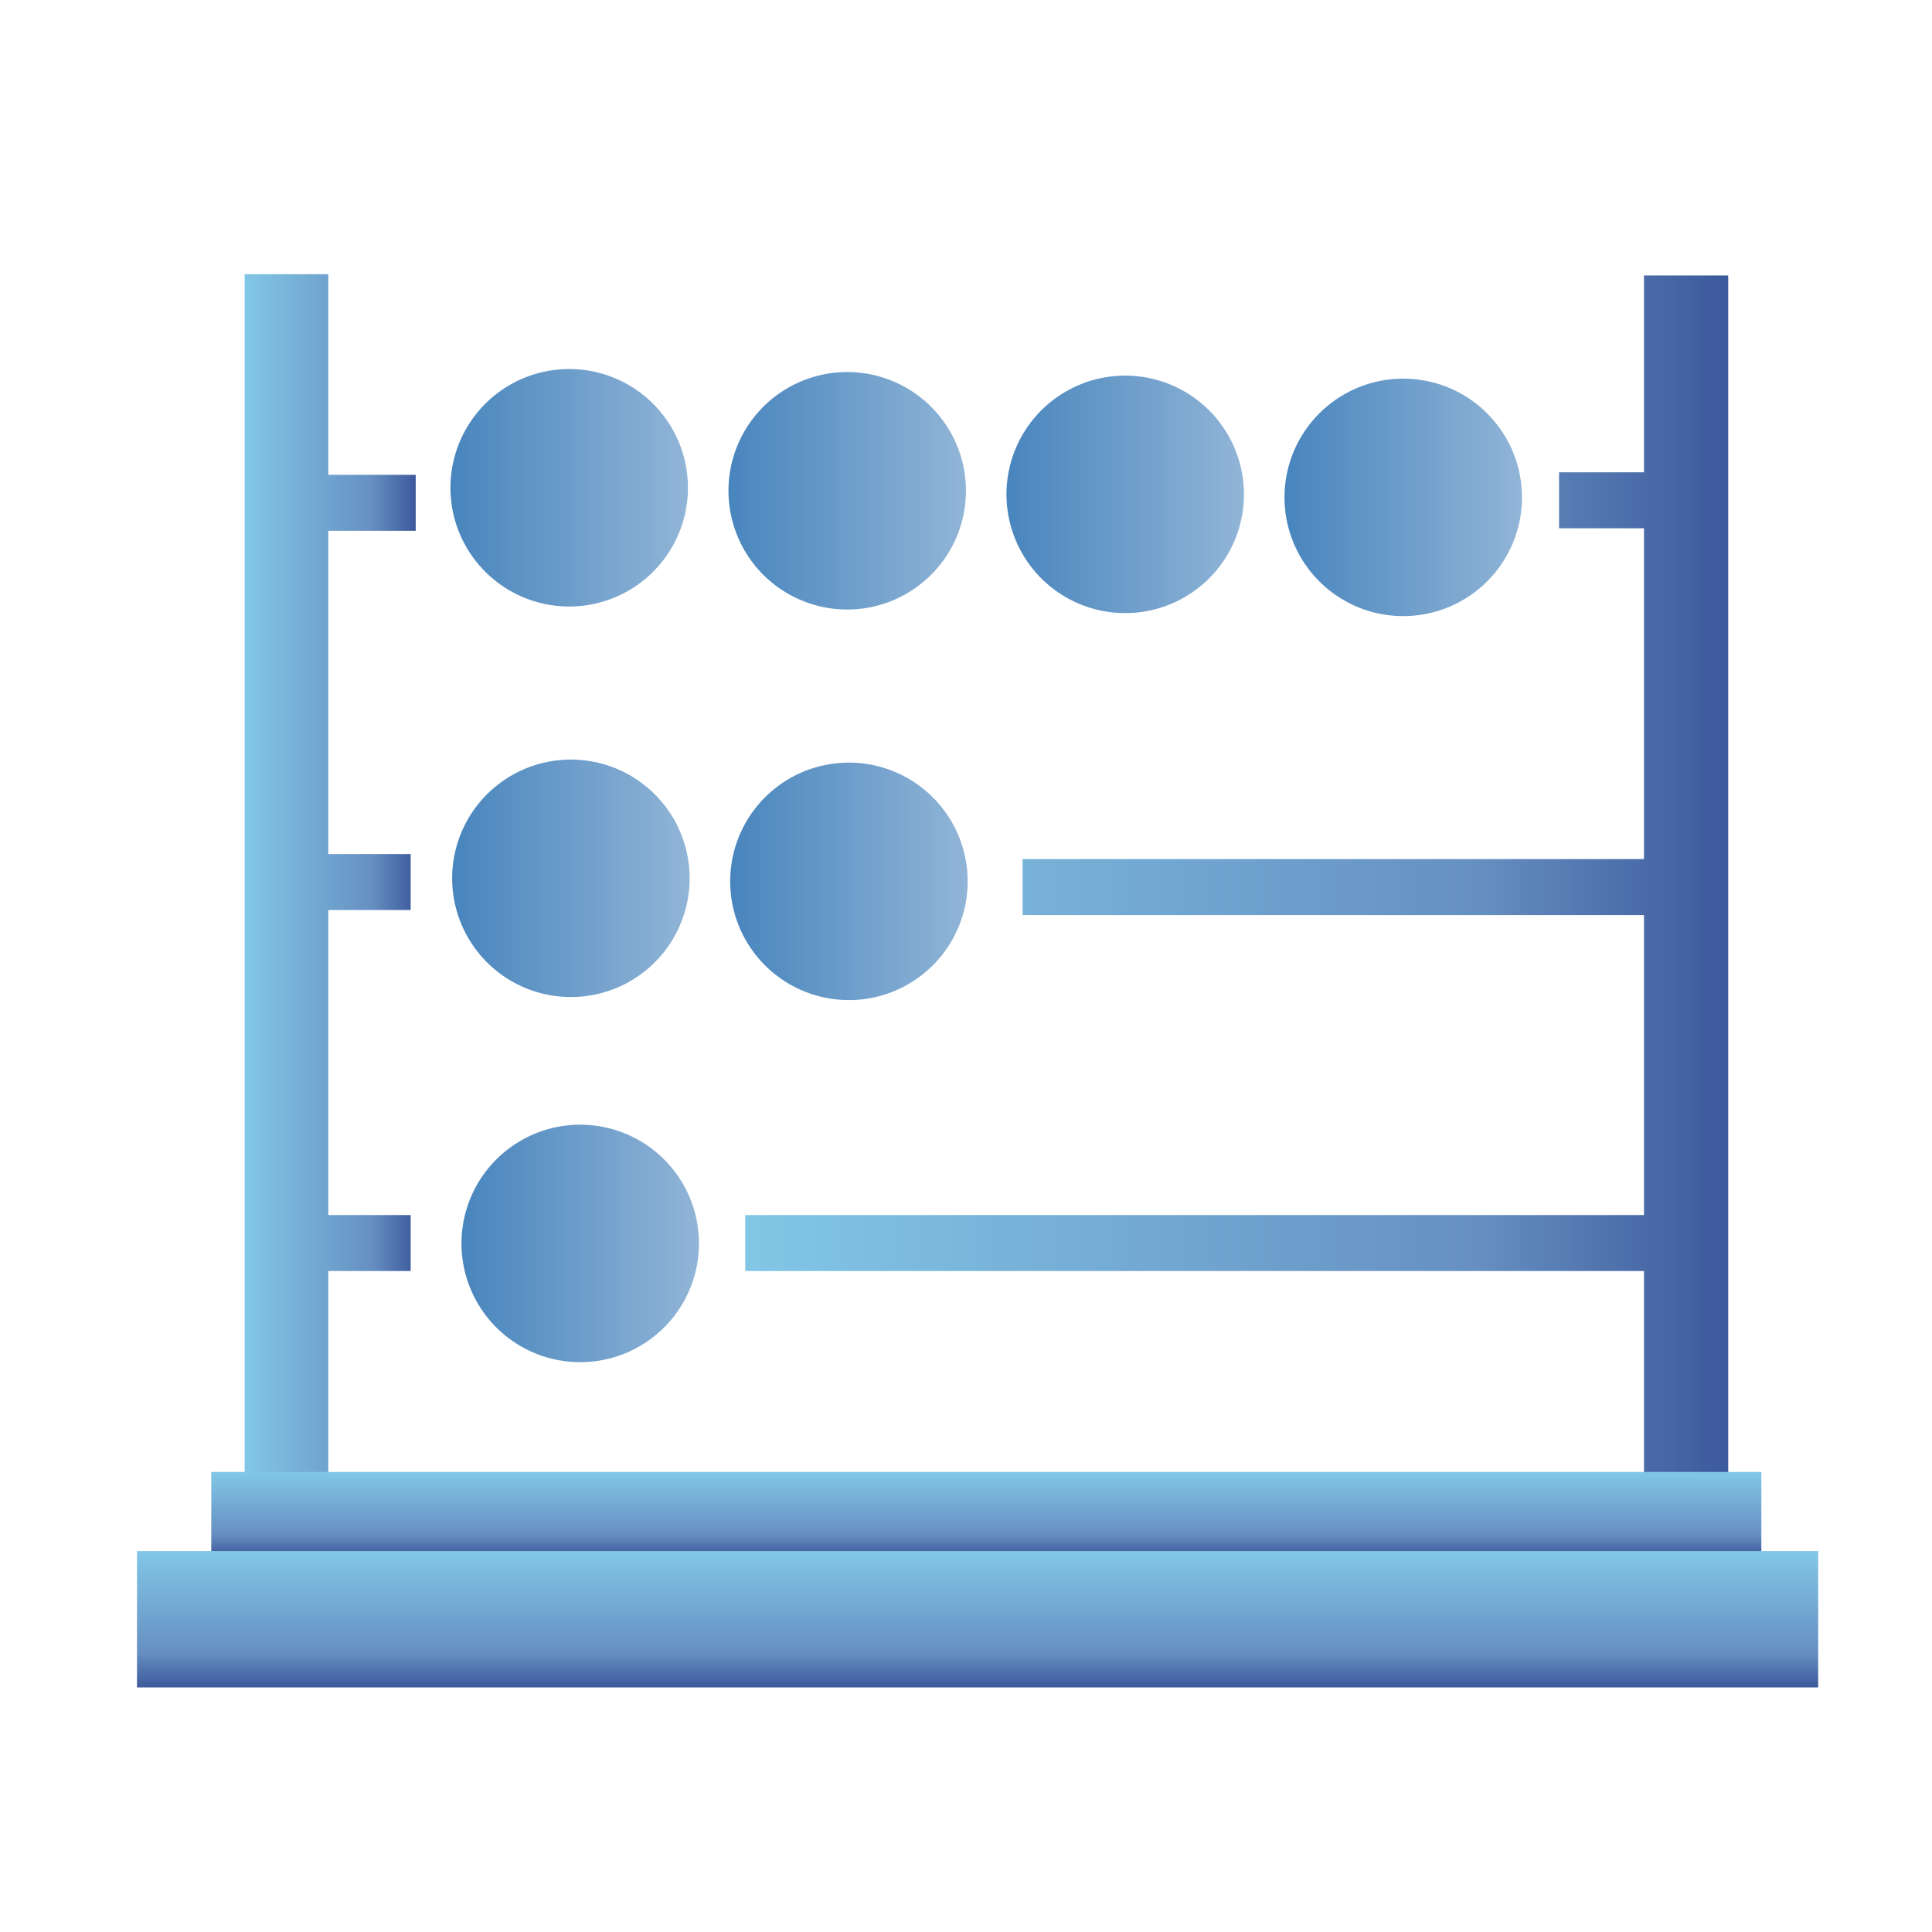 <?xml version="1.0" encoding="UTF-8" standalone="no"?>
<!-- Created with Inkscape (http://www.inkscape.org/) -->

<svg
   xmlns:dc="http://purl.org/dc/elements/1.1/"
   xmlns:cc="http://creativecommons.org/ns#"
   xmlns:rdf="http://www.w3.org/1999/02/22-rdf-syntax-ns#"
   xmlns:svg="http://www.w3.org/2000/svg"
   xmlns="http://www.w3.org/2000/svg"
   xmlns:xlink="http://www.w3.org/1999/xlink"
   xmlns:sodipodi="http://sodipodi.sourceforge.net/DTD/sodipodi-0.dtd"
   xmlns:inkscape="http://www.inkscape.org/namespaces/inkscape"
   version="1.0"
   width="96"
   height="96"
   id="svg2408"
   style="display:inline"
   inkscape:version="0.48.3.1 r9886"
   sodipodi:docname="applications-mathematics.svg">
  <sodipodi:namedview
     pagecolor="#ffffff"
     bordercolor="#666666"
     borderopacity="1"
     objecttolerance="10"
     gridtolerance="10"
     guidetolerance="10"
     inkscape:pageopacity="0"
     inkscape:pageshadow="2"
     inkscape:window-width="1918"
     inkscape:window-height="1007"
     id="namedview233"
     showgrid="false"
     inkscape:zoom="3.4766083"
     inkscape:cx="64.422527"
     inkscape:cy="59.374452"
     inkscape:window-x="0"
     inkscape:window-y="25"
     inkscape:window-maximized="1"
     inkscape:current-layer="svg2408" />
  <defs
     id="defs2410">
    <linearGradient
       x1="45.448"
       y1="92.54"
       x2="45.448"
       y2="7.017"
       id="ButtonShadow"
       gradientUnits="userSpaceOnUse"
       gradientTransform="scale(1.006,0.994)">
      <stop
         id="stop3750"
         style="stop-color:#000000;stop-opacity:1"
         offset="0" />
      <stop
         id="stop3752"
         style="stop-color:#000000;stop-opacity:0.588"
         offset="1" />
    </linearGradient>
    <linearGradient
       id="linearGradient3700">
      <stop
         id="stop3702"
         style="stop-color:#4885bd;stop-opacity:1"
         offset="0" />
      <stop
         id="stop3704"
         style="stop-color:#91b5d7;stop-opacity:1"
         offset="1" />
    </linearGradient>
    <filter
       color-interpolation-filters="sRGB"
       id="filter3174">
      <feGaussianBlur
         id="feGaussianBlur3176"
         stdDeviation="1.71" />
    </filter>
    <linearGradient
       id="id9"
       gradientUnits="userSpaceOnUse"
       x1="265.919"
       y1="259.462"
       x2="37.422"
       y2="236.182">
      <stop
         offset="0"
         style="stop-color:#82C7E6"
         id="stop48" />
      <stop
         offset="0.741"
         style="stop-color:#6690C2"
         id="stop50" />
      <stop
         offset="1"
         style="stop-color:#3C599B"
         id="stop52" />
    </linearGradient>
    <linearGradient
       inkscape:collect="always"
       xlink:href="#id9"
       id="linearGradient3991"
       x1="77.072"
       y1="-48.576"
       x2="83.847"
       y2="-48.576"
       gradientUnits="userSpaceOnUse" />
    <linearGradient
       inkscape:collect="always"
       xlink:href="#id9"
       id="linearGradient3999"
       x1="73.141"
       y1="-49.009"
       x2="77.311"
       y2="-49.009"
       gradientUnits="userSpaceOnUse" />
    <linearGradient
       inkscape:collect="always"
       xlink:href="#id9"
       id="linearGradient4009"
       x1="37.031"
       y1="43.5"
       x2="85.875"
       y2="43.5"
       gradientUnits="userSpaceOnUse" />
    <linearGradient
       inkscape:collect="always"
       xlink:href="#id9"
       id="linearGradient4017"
       x1="12.156"
       y1="43.438"
       x2="20.656"
       y2="43.438"
       gradientUnits="userSpaceOnUse" />
    <linearGradient
       inkscape:collect="always"
       xlink:href="#linearGradient3700"
       id="linearGradient4025"
       x1="14.237"
       y1="36"
       x2="27.661"
       y2="36"
       gradientUnits="userSpaceOnUse" />
    <linearGradient
       inkscape:collect="always"
       xlink:href="#linearGradient3700"
       id="linearGradient4033"
       x1="14.237"
       y1="36"
       x2="27.661"
       y2="36"
       gradientUnits="userSpaceOnUse" />
    <linearGradient
       inkscape:collect="always"
       xlink:href="#linearGradient3700"
       id="linearGradient4041"
       x1="14.237"
       y1="36"
       x2="27.661"
       y2="36"
       gradientUnits="userSpaceOnUse" />
    <linearGradient
       inkscape:collect="always"
       xlink:href="#linearGradient3700"
       id="linearGradient4049"
       x1="14.237"
       y1="36"
       x2="27.661"
       y2="36"
       gradientUnits="userSpaceOnUse" />
    <linearGradient
       inkscape:collect="always"
       xlink:href="#linearGradient3700"
       id="linearGradient4057"
       x1="14.237"
       y1="36"
       x2="27.661"
       y2="36"
       gradientUnits="userSpaceOnUse" />
    <linearGradient
       inkscape:collect="always"
       xlink:href="#linearGradient3700"
       id="linearGradient4059"
       x1="14.237"
       y1="36"
       x2="27.661"
       y2="36"
       gradientUnits="userSpaceOnUse" />
    <linearGradient
       inkscape:collect="always"
       xlink:href="#linearGradient3700"
       id="linearGradient4061"
       x1="14.237"
       y1="36"
       x2="27.661"
       y2="36"
       gradientUnits="userSpaceOnUse" />
  </defs>
  <g
     id="layer2"
     style="display:none">
    <rect
       width="86"
       height="85"
       rx="6"
       ry="6"
       x="5"
       y="7"
       id="rect3745"
       style="opacity:0.9;fill:url(#ButtonShadow);fill-opacity:1;fill-rule:nonzero;stroke:none;filter:url(#filter3174)" />
  </g>
  <path
     sodipodi:type="arc"
     style="fill:url(#linearGradient4025);fill-opacity:1.0;stroke:none"
     id="path3210"
     sodipodi:cx="20.949152"
     sodipodi:cy="36"
     sodipodi:rx="6.7118645"
     sodipodi:ry="6.7118645"
     d="m 27.642,35.49 a 6.712,6.712 0 1 1 -0.013,-0.146"
     sodipodi:start="6.2071318"
     sodipodi:end="12.46847"
     sodipodi:open="true"
     transform="matrix(0.879,0,0,0.879,9.868,-7.418)" />
  <path
     sodipodi:type="arc"
     style="fill:url(#linearGradient4049);fill-opacity:1.0;stroke:none;display:inline"
     id="path3210-6"
     sodipodi:cx="20.949152"
     sodipodi:cy="36"
     sodipodi:rx="6.7118645"
     sodipodi:ry="6.7118645"
     d="m 27.642,35.49 a 6.712,6.712 0 1 1 -0.013,-0.146"
     sodipodi:start="6.2071318"
     sodipodi:end="12.46847"
     sodipodi:open="true"
     transform="matrix(0.879,0,0,0.879,23.682,-7.268)" />
  <path
     sodipodi:type="arc"
     style="fill:url(#linearGradient4059);fill-opacity:1.0;stroke:none;display:inline"
     id="path3210-2"
     sodipodi:cx="20.949152"
     sodipodi:cy="36"
     sodipodi:rx="6.7118645"
     sodipodi:ry="6.7118645"
     d="m 27.642,35.49 a 6.712,6.712 0 1 1 -0.013,-0.146"
     sodipodi:start="6.2071318"
     sodipodi:end="12.46847"
     sodipodi:open="true"
     transform="matrix(0.879,0,0,0.879,37.496,-7.09)" />
  <path
     sodipodi:type="arc"
     style="fill:url(#linearGradient4057);fill-opacity:1.0;stroke:none;display:inline"
     id="path3210-6-3"
     sodipodi:cx="20.949152"
     sodipodi:cy="36"
     sodipodi:rx="6.7118645"
     sodipodi:ry="6.7118645"
     d="m 27.642,35.49 a 6.712,6.712 0 1 1 -0.013,-0.146"
     sodipodi:start="6.2071318"
     sodipodi:end="12.46847"
     sodipodi:open="true"
     transform="matrix(0.879,0,0,0.879,51.311,-6.94)" />
  <path
     sodipodi:type="arc"
     style="fill:url(#linearGradient4033);fill-opacity:1.0;stroke:none;display:inline"
     id="path3210-2-1"
     sodipodi:cx="20.949152"
     sodipodi:cy="36"
     sodipodi:rx="6.7118645"
     sodipodi:ry="6.7118645"
     d="m 27.642,35.49 a 6.712,6.712 0 1 1 -0.013,-0.146"
     sodipodi:start="6.2071318"
     sodipodi:end="12.46847"
     sodipodi:open="true"
     transform="matrix(0.879,0,0,0.879,9.952,11.988)" />
  <path
     sodipodi:type="arc"
     style="fill:url(#linearGradient4061);fill-opacity:1.0;stroke:none;display:inline"
     id="path3210-6-3-2"
     sodipodi:cx="20.949152"
     sodipodi:cy="36"
     sodipodi:rx="6.7118645"
     sodipodi:ry="6.7118645"
     d="m 27.642,35.49 a 6.712,6.712 0 1 1 -0.013,-0.146"
     sodipodi:start="6.2071318"
     sodipodi:end="12.46847"
     sodipodi:open="true"
     transform="matrix(0.879,0,0,0.879,23.767,12.139)" />
  <path
     sodipodi:type="arc"
     style="fill:url(#linearGradient4041);fill-opacity:1.0;stroke:none;display:inline"
     id="path3210-6-3-2-3"
     sodipodi:cx="20.949152"
     sodipodi:cy="36"
     sodipodi:rx="6.7118645"
     sodipodi:ry="6.7118645"
     d="m 27.642,35.49 a 6.712,6.712 0 1 1 -0.013,-0.146"
     sodipodi:start="6.2071318"
     sodipodi:end="12.46847"
     sodipodi:open="true"
     transform="matrix(0.879,0,0,0.879,10.416,30.131)" />
  <path
     style="fill:url(#linearGradient4009);fill-opacity:1.0;stroke:none"
     d="M 81.688 13.688 L 81.688 23.469 L 77.469 23.469 L 77.469 26.25 L 81.688 26.25 L 81.688 42.688 L 50.812 42.688 L 50.812 45.469 L 81.688 45.469 L 81.688 60.375 L 37.031 60.375 L 37.031 63.156 L 81.688 63.156 L 81.688 73.312 L 85.875 73.312 L 85.875 13.688 L 81.688 13.688 z "
     id="rect3290" />
  <path
     style="fill:url(#linearGradient4017);fill-opacity:1.0;stroke:none;display:inline"
     d="M 12.156 13.625 L 12.156 73.25 L 16.312 73.25 L 16.312 63.156 L 20.406 63.156 L 20.406 60.375 L 16.312 60.375 L 16.312 45.219 L 20.406 45.219 L 20.406 42.438 L 16.312 42.438 L 16.312 26.375 L 20.656 26.375 L 20.656 23.594 L 16.312 23.594 L 16.312 13.625 L 12.156 13.625 z "
     id="rect3290-7-0" />
  <rect
     style="fill:url(#linearGradient3999);fill-opacity:1.0;stroke:none;display:inline"
     id="rect3371-1-5"
     width="4.169"
     height="77.023"
     x="73.141"
     y="-87.521"
     transform="matrix(0,1,-1,0,0,0)" />
  <rect
     style="fill:url(#linearGradient3991);fill-opacity:1.0;stroke:none;display:inline"
     id="rect3371-1-5-7"
     width="6.775"
     height="83.536"
     x="77.072"
     y="-90.344"
     transform="matrix(0,1,-1,0,0,0)" />
</svg>
